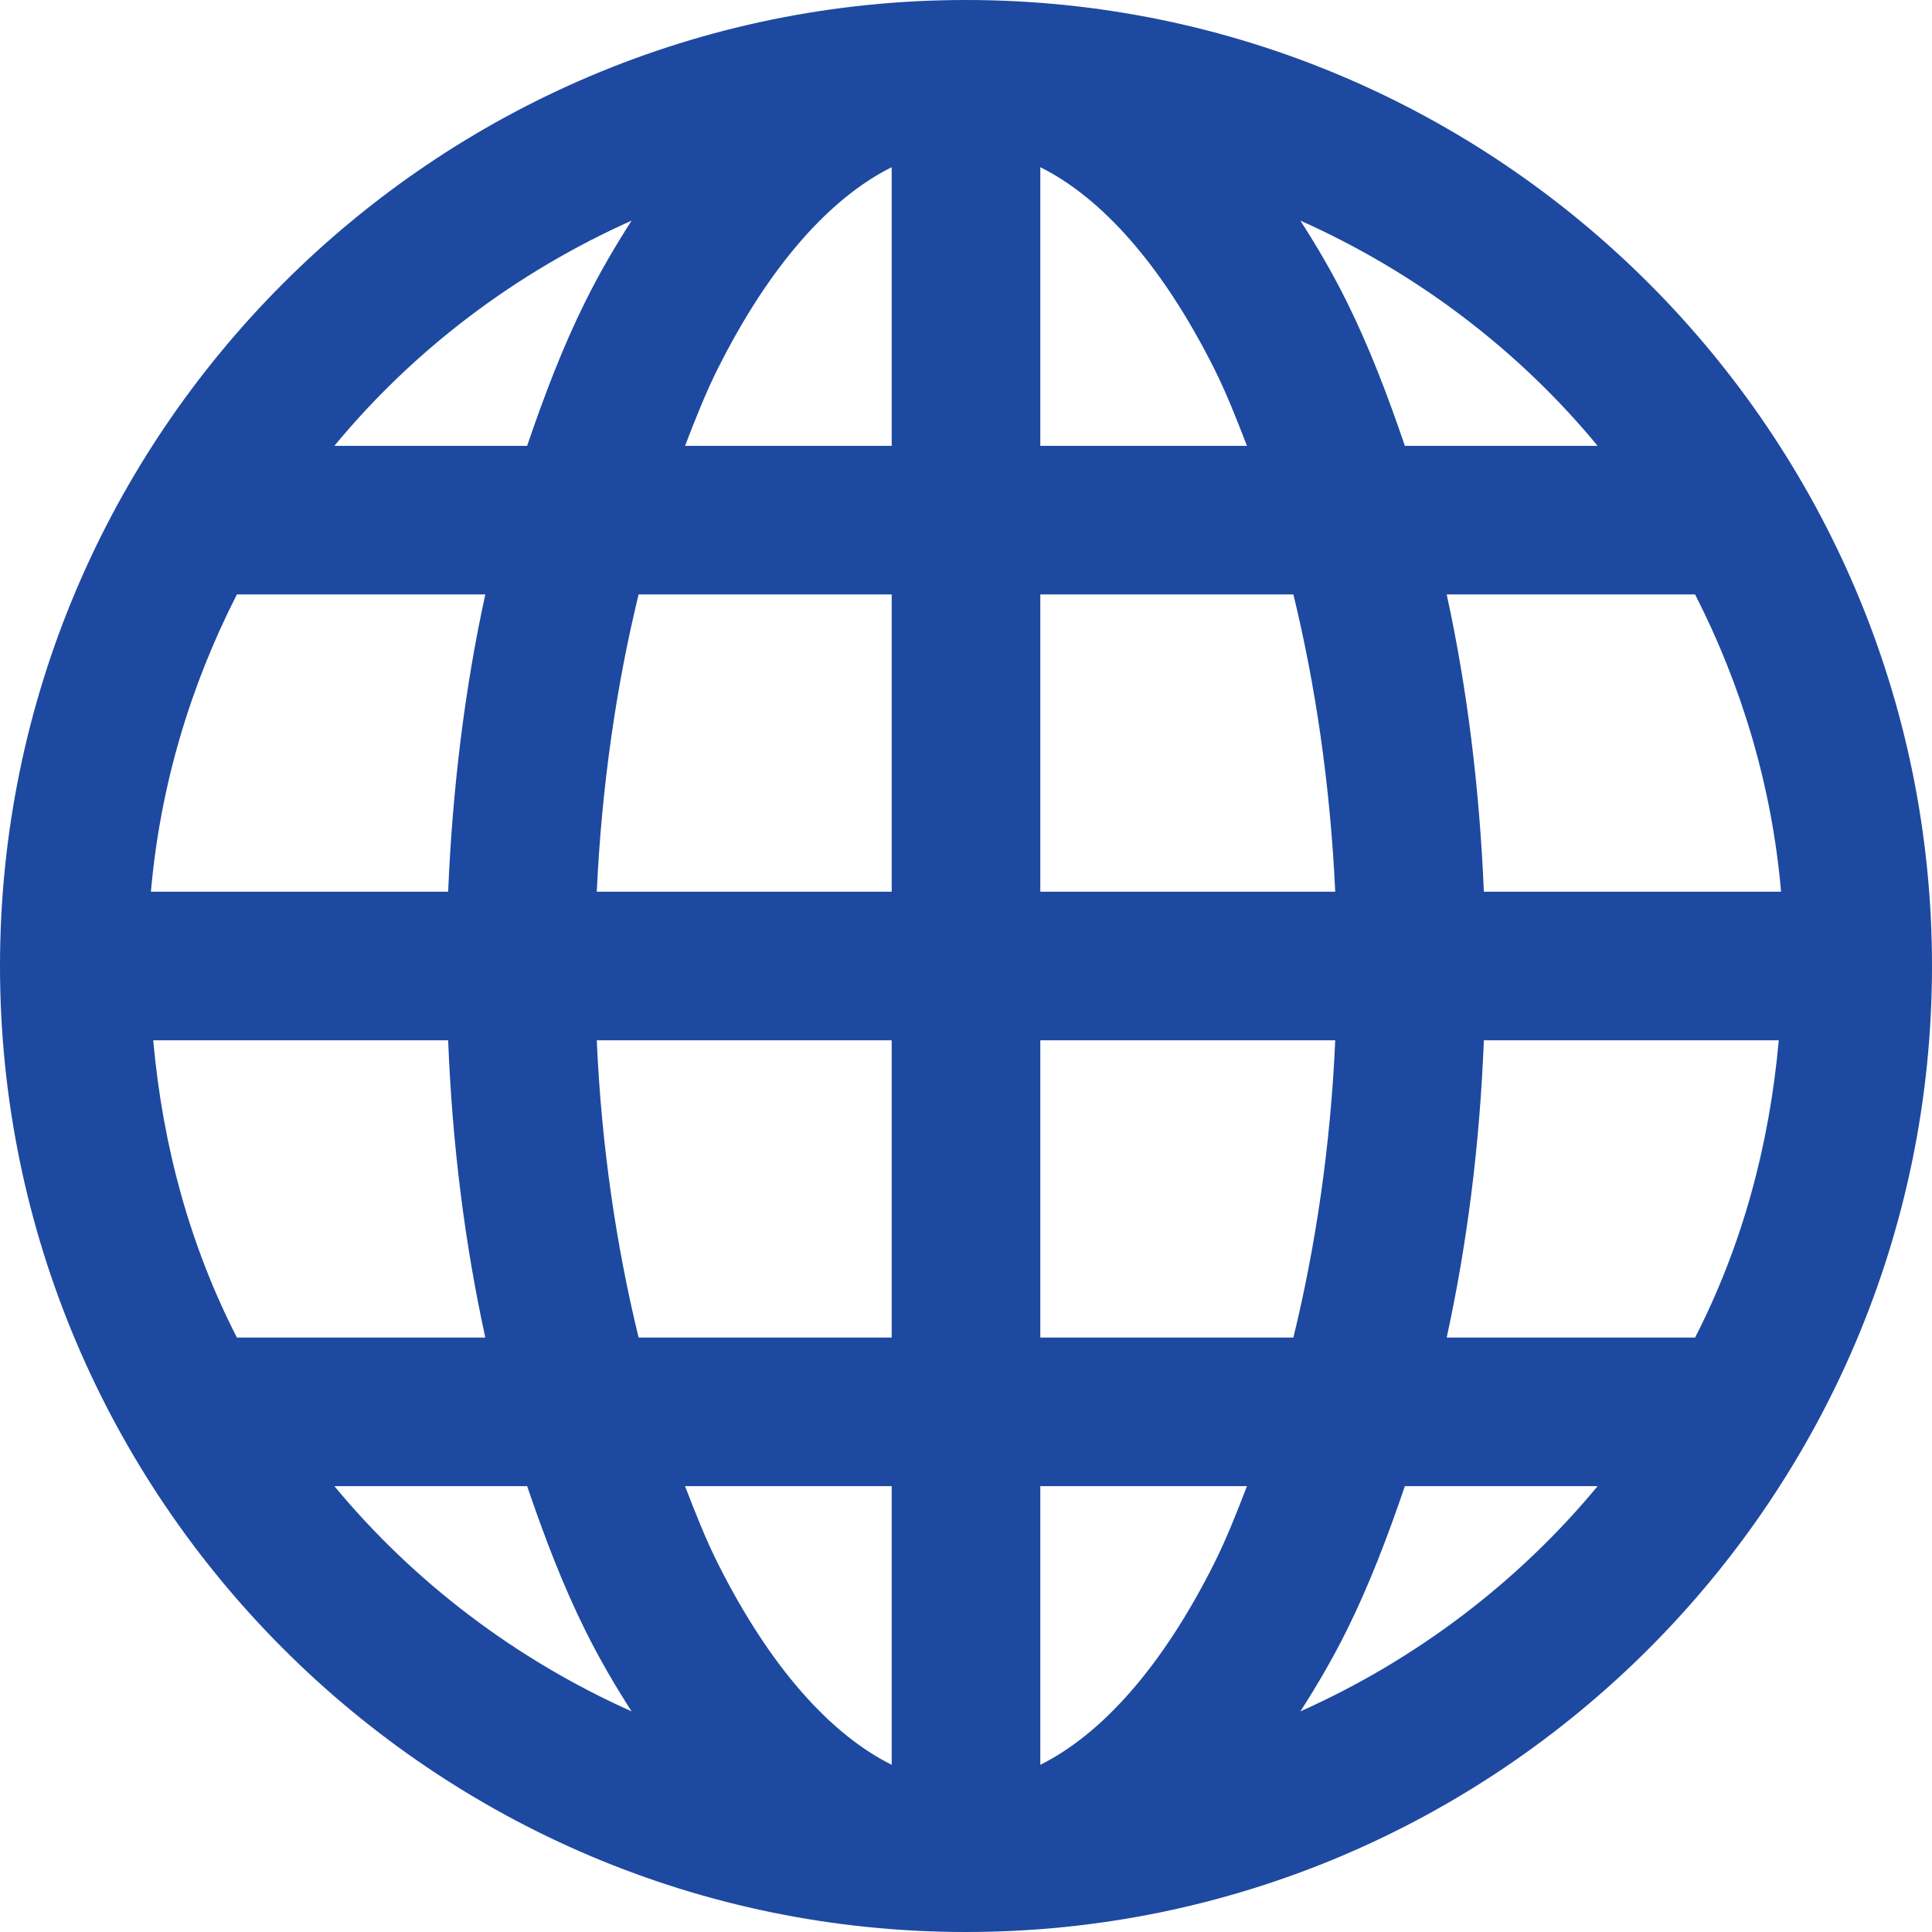 <?xml version="1.0" encoding="utf-8"?>
<svg xmlns="http://www.w3.org/2000/svg" viewBox="0 0 26 26" fill="#1d49a0"><path d="M 13 0 C 5.832 0 0 5.832 0 13 C 0 20.168 5.832 26 13 26 C 20.168 26 26 20.168 26 13 C 26 5.832 20.168 0 13 0 Z M 12 2.25 L 12 6 L 9.219 6 C 9.359 5.637 9.496 5.289 9.656 4.969 C 10.363 3.555 11.184 2.656 12 2.25 Z M 14 2.25 C 14.816 2.656 15.637 3.555 16.344 4.969 C 16.504 5.289 16.641 5.637 16.781 6 L 14 6 Z M 8.5 2.969 C 8.277 3.316 8.066 3.676 7.875 4.062 C 7.578 4.66 7.328 5.312 7.094 6 L 4.5 6 C 5.57 4.703 6.945 3.664 8.5 2.969 Z M 17.5 2.969 C 19.055 3.664 20.43 4.703 21.5 6 L 18.906 6 C 18.672 5.312 18.422 4.66 18.125 4.062 C 17.934 3.676 17.723 3.316 17.5 2.969 Z M 3.188 8 L 6.531 8 C 6.258 9.25 6.09 10.594 6.031 12 L 2.031 12 C 2.156 10.566 2.566 9.219 3.188 8 Z M 8.594 8 L 12 8 L 12 12 L 8.031 12 C 8.098 10.566 8.297 9.219 8.594 8 Z M 14 8 L 17.406 8 C 17.703 9.219 17.902 10.566 17.969 12 L 14 12 Z M 19.469 8 L 22.812 8 C 23.434 9.219 23.844 10.566 23.969 12 L 19.969 12 C 19.91 10.594 19.742 9.25 19.469 8 Z M 2.062 14 L 6.031 14 C 6.086 15.41 6.258 16.75 6.531 18 L 3.188 18 C 2.562 16.777 2.191 15.438 2.062 14 Z M 8.031 14 L 12 14 L 12 18 L 8.594 18 C 8.297 16.781 8.094 15.434 8.031 14 Z M 14 14 L 17.969 14 C 17.906 15.434 17.703 16.781 17.406 18 L 14 18 Z M 19.969 14 L 23.938 14 C 23.809 15.438 23.438 16.777 22.812 18 L 19.469 18 C 19.742 16.75 19.914 15.41 19.969 14 Z M 4.5 20 L 7.094 20 C 7.328 20.688 7.578 21.34 7.875 21.938 C 8.066 22.324 8.277 22.684 8.5 23.031 C 6.945 22.336 5.57 21.293 4.5 20 Z M 9.219 20 L 12 20 L 12 23.75 C 11.184 23.344 10.363 22.445 9.656 21.031 C 9.496 20.711 9.359 20.363 9.219 20 Z M 14 20 L 16.781 20 C 16.641 20.363 16.504 20.711 16.344 21.031 C 15.637 22.445 14.816 23.344 14 23.75 Z M 18.906 20 L 21.5 20 C 20.43 21.293 19.055 22.336 17.5 23.031 C 17.723 22.684 17.934 22.324 18.125 21.938 C 18.422 21.34 18.672 20.688 18.906 20 Z" fill="#1d49a0"/></svg>
